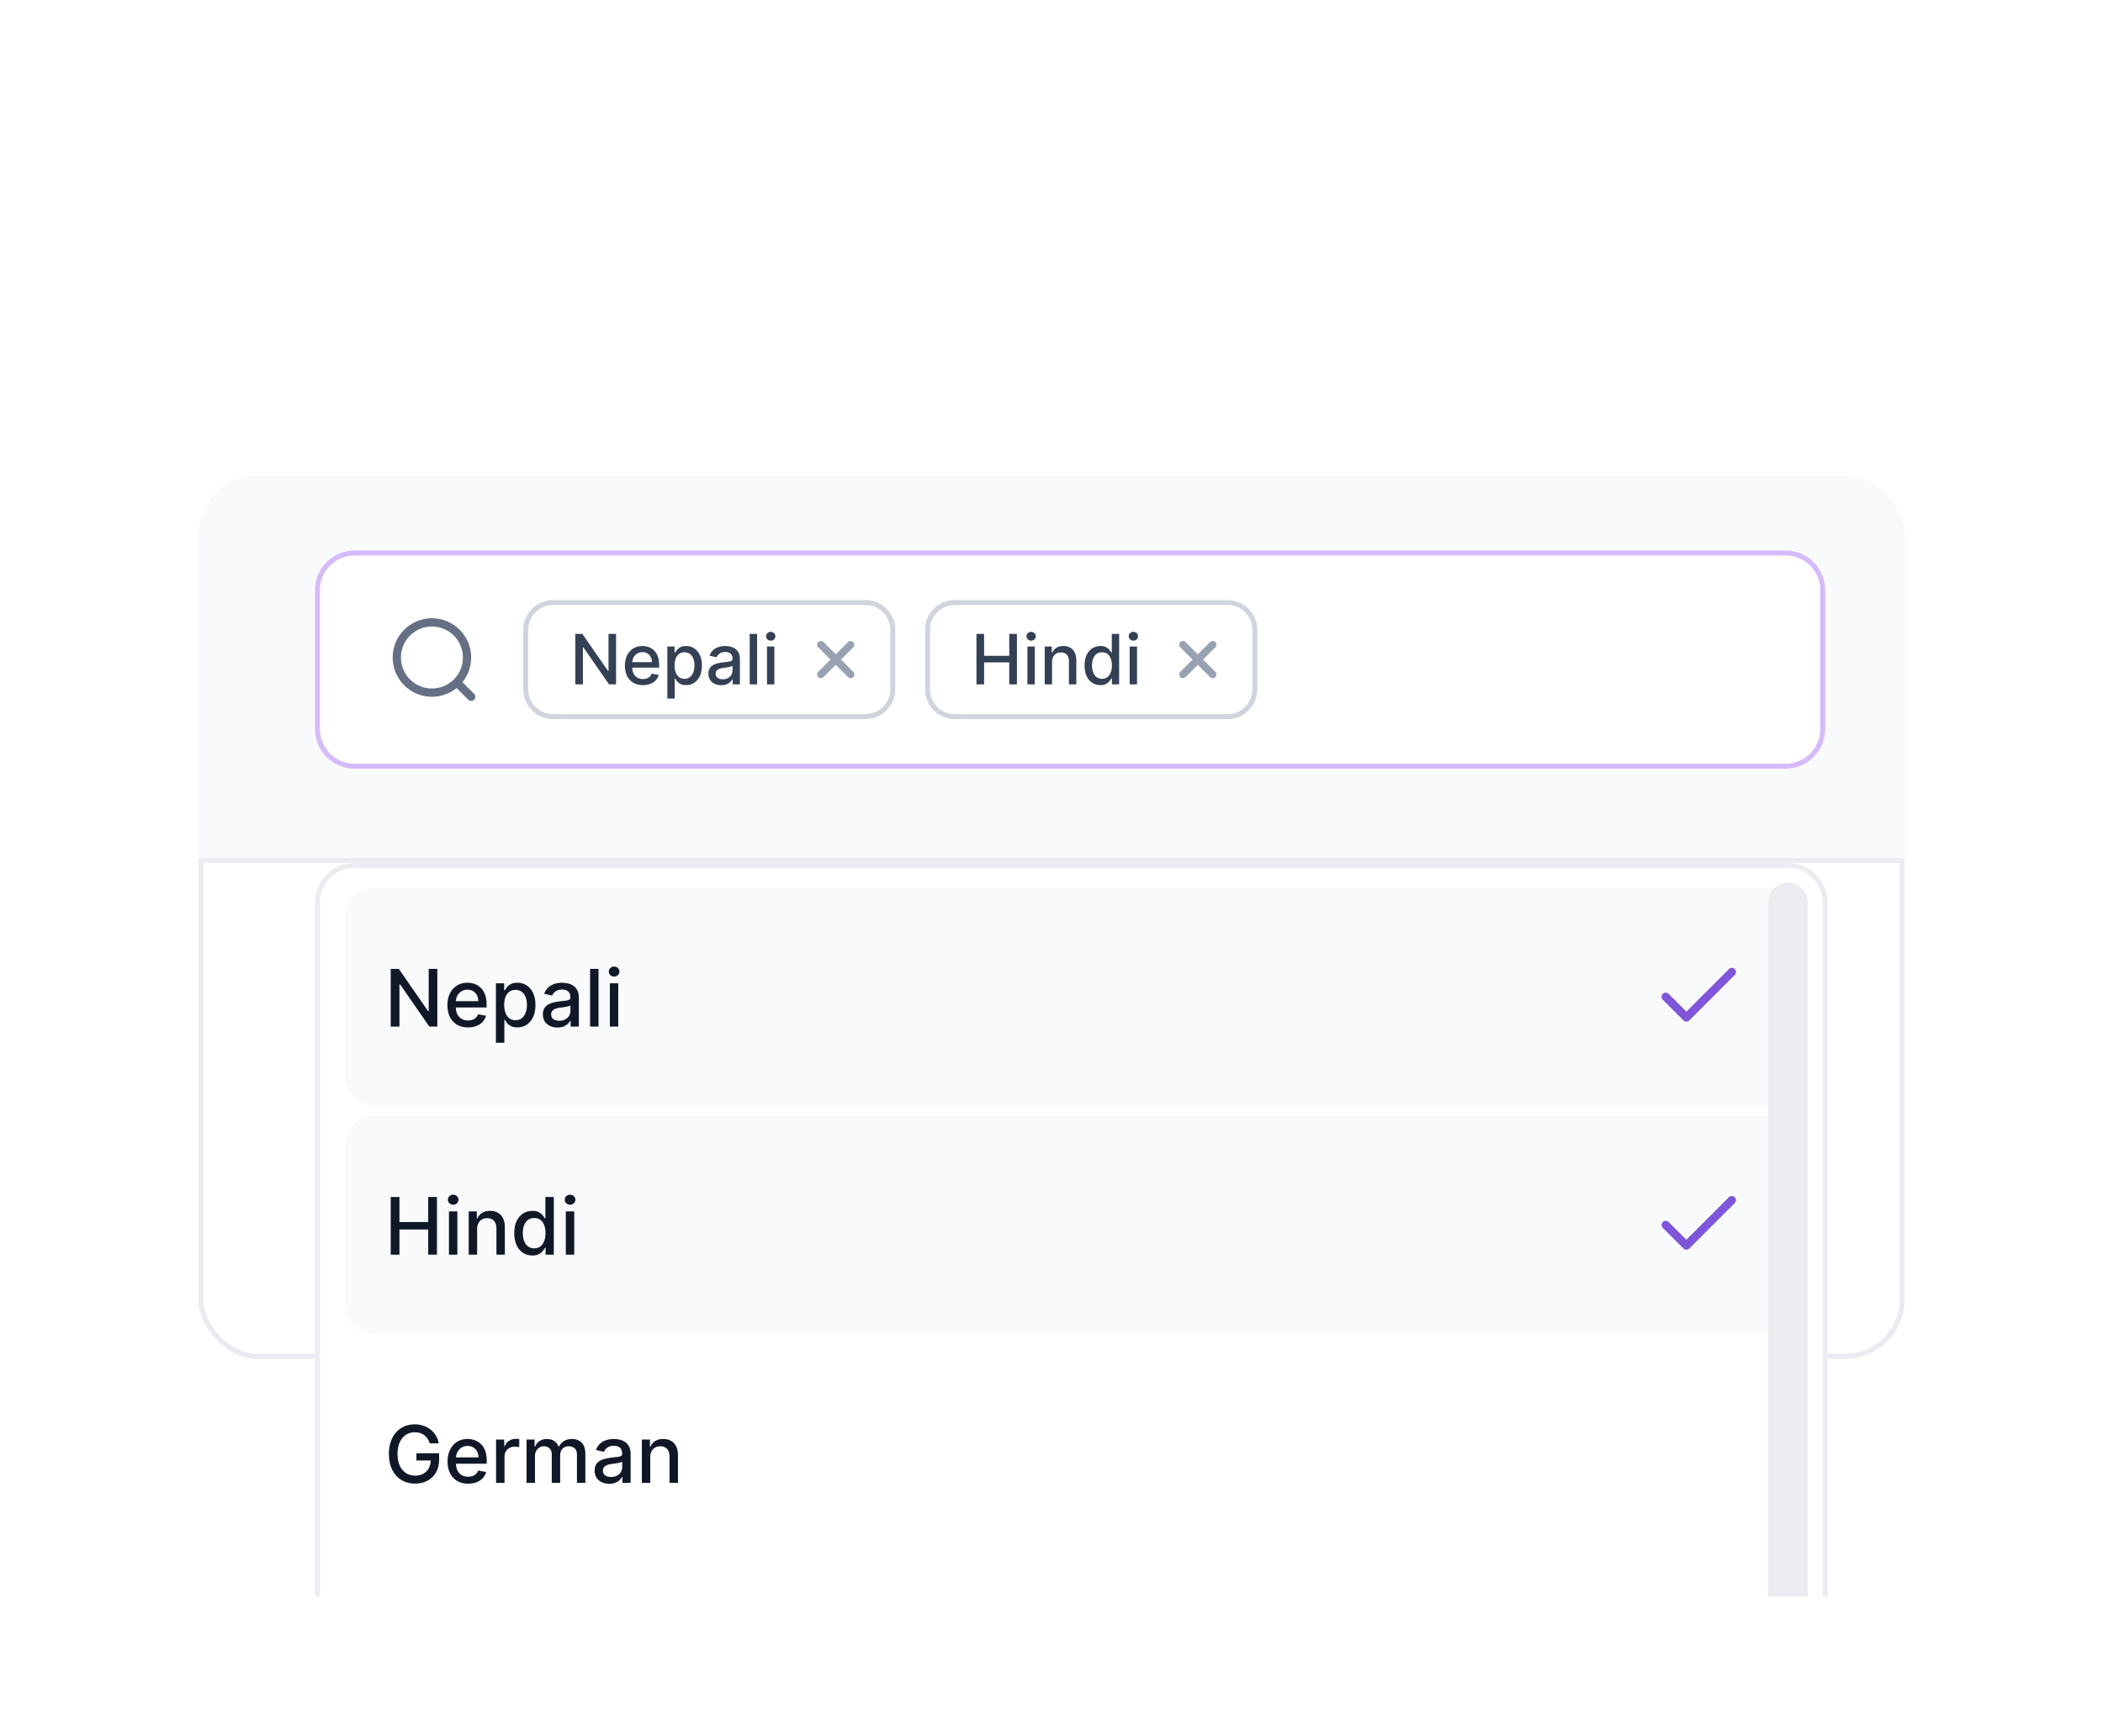<svg width="424" height="350" viewBox="0 0 424 350" fill="none" xmlns="http://www.w3.org/2000/svg">
<g filter="url(#filter0_dd_333_15188)">
<g clip-path="url(#clip0_333_15188)">
<rect x="40.5" y="84.5" width="343" height="177" rx="11.5" stroke="#E9EBF1"/>
<path d="M-337 78.5H605C611.351 78.5 616.5 83.649 616.5 90V150C616.5 156.351 611.351 161.5 605 161.5H-337C-343.351 161.5 -348.5 156.351 -348.5 150V90C-348.5 83.649 -343.351 78.5 -337 78.5Z" fill="#F9FAFB"/>
<path d="M-337 78.5H605C611.351 78.5 616.5 83.649 616.5 90V150C616.5 156.351 611.351 161.5 605 161.5H-337C-343.351 161.5 -348.5 156.351 -348.5 150V90C-348.5 83.649 -343.351 78.5 -337 78.5Z" stroke="#EAECF0"/>
<g filter="url(#filter1_d_333_15188)">
<path d="M7.5 100.5H31.5C35.642 100.5 39 103.858 39 108V132C39 136.142 35.642 139.5 31.5 139.5H7.5C3.358 139.5 0 136.142 0 132V108C0 103.858 3.358 100.5 7.5 100.5Z" stroke="#EAECF0" shape-rendering="crispEdges"/>
</g>
<g filter="url(#filter2_dd_333_15188)">
<path d="M63.5 106C63.5 101.582 67.082 98 71.5 98H360C364.418 98 368 101.582 368 106V134C368 138.418 364.418 142 360 142H71.5C67.082 142 63.5 138.418 63.5 134V106Z" fill="white"/>
<path d="M71.5 98.5H360C364.142 98.5 367.5 101.858 367.5 106V134C367.5 138.142 364.142 141.5 360 141.5H71.5C67.358 141.5 64 138.142 64 134V106C64 101.858 67.358 98.5 71.5 98.5Z" stroke="#D6BBFB"/>
<path d="M95 127.5L92.083 124.583M94.167 119.583C94.167 123.495 90.995 126.667 87.083 126.667C83.171 126.667 80 123.495 80 119.583C80 115.671 83.171 112.5 87.083 112.5C90.995 112.5 94.167 115.671 94.167 119.583Z" stroke="#667085" stroke-width="1.667" stroke-linecap="round" stroke-linejoin="round"/>
<path d="M111.5 108.5H174.5C177.538 108.5 180 110.962 180 114V126C180 129.038 177.538 131.5 174.5 131.5H111.5C108.462 131.5 106 129.038 106 126V114C106 110.962 108.462 108.5 111.5 108.5Z" fill="white"/>
<path d="M111.5 108.5H174.5C177.538 108.5 180 110.962 180 114V126C180 129.038 177.538 131.5 174.5 131.5H111.5C108.462 131.5 106 129.038 106 126V114C106 110.962 108.462 108.5 111.5 108.5Z" stroke="#D0D5DD"/>
<path d="M124.207 114.818V125H122.795L117.619 117.533H117.525V125H115.989V114.818H117.411L122.591 122.295H122.685V114.818H124.207ZM129.62 125.154C128.867 125.154 128.219 124.993 127.676 124.672C127.135 124.347 126.718 123.891 126.423 123.305C126.131 122.715 125.985 122.024 125.985 121.232C125.985 120.449 126.131 119.76 126.423 119.163C126.718 118.567 127.129 118.101 127.656 117.766C128.186 117.432 128.806 117.264 129.515 117.264C129.946 117.264 130.364 117.335 130.768 117.478C131.172 117.621 131.535 117.844 131.857 118.149C132.178 118.454 132.432 118.85 132.617 119.337C132.803 119.821 132.896 120.41 132.896 121.102V121.629H126.826V120.516H131.439C131.439 120.125 131.36 119.778 131.201 119.477C131.041 119.172 130.818 118.931 130.529 118.756C130.244 118.58 129.91 118.492 129.525 118.492C129.108 118.492 128.743 118.595 128.431 118.8C128.123 119.003 127.884 119.268 127.715 119.596C127.55 119.921 127.467 120.274 127.467 120.655V121.525C127.467 122.035 127.556 122.469 127.735 122.827C127.918 123.185 128.171 123.459 128.496 123.648C128.821 123.833 129.2 123.926 129.634 123.926C129.916 123.926 130.173 123.886 130.405 123.807C130.637 123.724 130.838 123.601 131.007 123.439C131.176 123.277 131.305 123.076 131.394 122.837L132.801 123.091C132.689 123.505 132.487 123.868 132.195 124.18C131.907 124.488 131.544 124.728 131.106 124.901C130.672 125.07 130.176 125.154 129.62 125.154ZM134.545 127.864V117.364H135.997V118.602H136.121C136.207 118.442 136.332 118.259 136.494 118.05C136.656 117.841 136.882 117.659 137.17 117.503C137.459 117.344 137.84 117.264 138.314 117.264C138.93 117.264 139.48 117.42 139.964 117.732C140.448 118.043 140.828 118.492 141.103 119.079C141.381 119.665 141.52 120.371 141.52 121.197C141.52 122.022 141.383 122.73 141.108 123.32C140.833 123.906 140.455 124.359 139.974 124.677C139.494 124.992 138.945 125.149 138.329 125.149C137.865 125.149 137.485 125.071 137.19 124.915C136.898 124.76 136.67 124.577 136.504 124.369C136.338 124.16 136.211 123.974 136.121 123.812H136.032V127.864H134.545ZM136.002 121.182C136.002 121.719 136.08 122.189 136.236 122.594C136.391 122.998 136.617 123.315 136.912 123.543C137.207 123.769 137.568 123.881 137.995 123.881C138.44 123.881 138.811 123.764 139.109 123.528C139.407 123.29 139.633 122.967 139.785 122.559C139.941 122.151 140.019 121.692 140.019 121.182C140.019 120.678 139.943 120.226 139.79 119.825C139.641 119.424 139.416 119.107 139.114 118.875C138.816 118.643 138.443 118.527 137.995 118.527C137.565 118.527 137.2 118.638 136.902 118.86C136.607 119.082 136.383 119.392 136.231 119.79C136.078 120.187 136.002 120.652 136.002 121.182ZM145.408 125.169C144.924 125.169 144.487 125.08 144.096 124.901C143.705 124.718 143.395 124.455 143.166 124.11C142.941 123.765 142.828 123.343 142.828 122.842C142.828 122.411 142.911 122.057 143.076 121.778C143.242 121.5 143.466 121.28 143.748 121.117C144.029 120.955 144.344 120.832 144.692 120.749C145.04 120.666 145.395 120.603 145.756 120.56C146.214 120.507 146.585 120.464 146.87 120.431C147.155 120.395 147.362 120.337 147.491 120.257C147.62 120.178 147.685 120.048 147.685 119.869V119.835C147.685 119.4 147.562 119.064 147.317 118.825C147.075 118.587 146.714 118.467 146.233 118.467C145.733 118.467 145.339 118.578 145.05 118.8C144.765 119.019 144.568 119.263 144.459 119.531L143.062 119.213C143.227 118.749 143.469 118.375 143.787 118.089C144.109 117.801 144.478 117.592 144.896 117.463C145.314 117.33 145.753 117.264 146.214 117.264C146.518 117.264 146.842 117.301 147.183 117.374C147.528 117.443 147.849 117.572 148.147 117.761C148.449 117.95 148.696 118.22 148.888 118.572C149.08 118.92 149.177 119.372 149.177 119.929V125H147.725V123.956H147.665C147.569 124.148 147.425 124.337 147.233 124.523C147.04 124.708 146.794 124.862 146.492 124.985C146.19 125.108 145.829 125.169 145.408 125.169ZM145.731 123.976C146.142 123.976 146.494 123.895 146.785 123.732C147.08 123.57 147.304 123.358 147.456 123.096C147.612 122.831 147.69 122.547 147.69 122.246V121.261C147.637 121.314 147.534 121.364 147.382 121.411C147.233 121.454 147.062 121.492 146.87 121.525C146.678 121.555 146.49 121.583 146.308 121.609C146.126 121.633 145.973 121.652 145.851 121.669C145.562 121.705 145.299 121.767 145.06 121.853C144.825 121.939 144.636 122.063 144.493 122.226C144.354 122.385 144.285 122.597 144.285 122.862C144.285 123.23 144.42 123.509 144.692 123.697C144.964 123.883 145.31 123.976 145.731 123.976ZM152.643 114.818V125H151.157V114.818H152.643ZM154.643 125V117.364H156.129V125H154.643ZM155.394 116.185C155.135 116.185 154.913 116.099 154.727 115.927C154.545 115.751 154.454 115.542 154.454 115.3C154.454 115.055 154.545 114.846 154.727 114.674C154.913 114.498 155.135 114.411 155.394 114.411C155.652 114.411 155.872 114.498 156.055 114.674C156.24 114.846 156.333 115.055 156.333 115.3C156.333 115.542 156.24 115.751 156.055 115.927C155.872 116.099 155.652 116.185 155.394 116.185Z" fill="#344054"/>
<path d="M171.5 117L165.5 123M165.5 117L171.5 123" stroke="#98A2B3" stroke-width="1.5" stroke-linecap="round" stroke-linejoin="round"/>
<path d="M192.5 108.5H247.5C250.538 108.5 253 110.962 253 114V126C253 129.038 250.538 131.5 247.5 131.5H192.5C189.462 131.5 187 129.038 187 126V114C187 110.962 189.462 108.5 192.5 108.5Z" fill="white"/>
<path d="M192.5 108.5H247.5C250.538 108.5 253 110.962 253 114V126C253 129.038 250.538 131.5 247.5 131.5H192.5C189.462 131.5 187 129.038 187 126V114C187 110.962 189.462 108.5 192.5 108.5Z" stroke="#D0D5DD"/>
<path d="M196.872 125V114.818H198.408V119.243H203.484V114.818H205.025V125H203.484V120.56H198.408V125H196.872ZM207.143 125V117.364H208.629V125H207.143ZM207.894 116.185C207.635 116.185 207.413 116.099 207.227 115.927C207.045 115.751 206.954 115.542 206.954 115.3C206.954 115.055 207.045 114.846 207.227 114.674C207.413 114.498 207.635 114.411 207.894 114.411C208.152 114.411 208.372 114.498 208.555 114.674C208.74 114.846 208.833 115.055 208.833 115.3C208.833 115.542 208.74 115.751 208.555 115.927C208.372 116.099 208.152 116.185 207.894 116.185ZM212.116 120.466V125H210.629V117.364H212.056V118.607H212.15C212.326 118.202 212.601 117.877 212.976 117.632C213.354 117.387 213.829 117.264 214.403 117.264C214.923 117.264 215.379 117.374 215.77 117.592C216.161 117.808 216.464 118.129 216.68 118.557C216.895 118.984 217.003 119.513 217.003 120.143V125H215.516V120.322C215.516 119.768 215.372 119.336 215.084 119.024C214.795 118.709 214.399 118.552 213.896 118.552C213.551 118.552 213.244 118.626 212.976 118.776C212.711 118.925 212.5 119.143 212.344 119.432C212.192 119.717 212.116 120.062 212.116 120.466ZM221.855 125.149C221.239 125.149 220.688 124.992 220.204 124.677C219.724 124.359 219.346 123.906 219.071 123.32C218.799 122.73 218.663 122.022 218.663 121.197C218.663 120.371 218.801 119.665 219.076 119.079C219.354 118.492 219.735 118.043 220.219 117.732C220.703 117.42 221.252 117.264 221.865 117.264C222.339 117.264 222.72 117.344 223.008 117.503C223.3 117.659 223.525 117.841 223.685 118.05C223.847 118.259 223.973 118.442 224.062 118.602H224.152V114.818H225.638V125H224.187V123.812H224.062C223.973 123.974 223.844 124.16 223.675 124.369C223.509 124.577 223.28 124.76 222.989 124.915C222.697 125.071 222.319 125.149 221.855 125.149ZM222.183 123.881C222.611 123.881 222.972 123.769 223.267 123.543C223.565 123.315 223.791 122.998 223.943 122.594C224.099 122.189 224.177 121.719 224.177 121.182C224.177 120.652 224.101 120.187 223.948 119.79C223.796 119.392 223.572 119.082 223.277 118.86C222.982 118.638 222.617 118.527 222.183 118.527C221.736 118.527 221.363 118.643 221.065 118.875C220.766 119.107 220.541 119.424 220.388 119.825C220.239 120.226 220.165 120.678 220.165 121.182C220.165 121.692 220.241 122.151 220.393 122.559C220.546 122.967 220.771 123.29 221.07 123.528C221.371 123.764 221.742 123.881 222.183 123.881ZM227.76 125V117.364H229.247V125H227.76ZM228.511 116.185C228.252 116.185 228.03 116.099 227.845 115.927C227.662 115.751 227.571 115.542 227.571 115.3C227.571 115.055 227.662 114.846 227.845 114.674C228.03 114.498 228.252 114.411 228.511 114.411C228.769 114.411 228.99 114.498 229.172 114.674C229.358 114.846 229.45 115.055 229.45 115.3C229.45 115.542 229.358 115.751 229.172 115.927C228.99 116.099 228.769 116.185 228.511 116.185Z" fill="#344054"/>
<path d="M244.5 117L238.5 123M238.5 117L244.5 123" stroke="#98A2B3" stroke-width="1.5" stroke-linecap="round" stroke-linejoin="round"/>
</g>
<g filter="url(#filter3_dd_333_15188)">
<g clip-path="url(#clip1_333_15188)">
<path d="M63.5 154C63.5 149.582 67.082 146 71.5 146H360.5C364.918 146 368.5 149.582 368.5 154V458C368.5 462.418 364.918 466 360.5 466H71.5C67.082 466 63.5 462.418 63.5 458V154Z" fill="white"/>
<path d="M69.5 157C69.5 153.686 72.186 151 75.5 151H356.5C359.814 151 362.5 153.686 362.5 157V189C362.5 192.314 359.814 195 356.5 195H75.5C72.186 195 69.5 192.314 69.5 189V157Z" fill="#F9FAFB"/>
<path d="M88.171 167.364V179H86.557L80.642 170.466H80.534V179H78.778V167.364H80.403L86.324 175.909H86.432V167.364H88.171ZM94.356 179.176C93.497 179.176 92.756 178.992 92.135 178.625C91.517 178.254 91.04 177.733 90.703 177.062C90.37 176.388 90.203 175.598 90.203 174.693C90.203 173.799 90.37 173.011 90.703 172.33C91.04 171.648 91.51 171.116 92.112 170.733C92.718 170.35 93.427 170.159 94.237 170.159C94.73 170.159 95.207 170.241 95.669 170.403C96.131 170.566 96.546 170.822 96.913 171.17C97.281 171.519 97.57 171.972 97.783 172.528C97.995 173.081 98.101 173.754 98.101 174.545V175.148H91.163V173.875H96.436C96.436 173.428 96.345 173.032 96.163 172.688C95.981 172.339 95.726 172.064 95.396 171.864C95.07 171.663 94.688 171.562 94.249 171.562C93.771 171.562 93.355 171.68 92.999 171.915C92.646 172.146 92.374 172.449 92.18 172.824C91.991 173.195 91.896 173.598 91.896 174.034V175.028C91.896 175.612 91.999 176.108 92.203 176.517C92.412 176.926 92.701 177.239 93.072 177.455C93.444 177.667 93.877 177.773 94.374 177.773C94.695 177.773 94.989 177.727 95.254 177.636C95.519 177.542 95.749 177.402 95.942 177.216C96.135 177.03 96.283 176.801 96.385 176.528L97.993 176.818C97.864 177.292 97.633 177.706 97.3 178.062C96.97 178.415 96.555 178.689 96.055 178.886C95.559 179.08 94.993 179.176 94.356 179.176ZM99.986 182.273V170.273H101.645V171.688H101.787C101.885 171.506 102.027 171.295 102.213 171.057C102.399 170.818 102.656 170.61 102.986 170.432C103.315 170.25 103.751 170.159 104.293 170.159C104.997 170.159 105.626 170.337 106.179 170.693C106.732 171.049 107.166 171.562 107.48 172.233C107.798 172.903 107.957 173.71 107.957 174.653C107.957 175.597 107.8 176.405 107.486 177.08C107.171 177.75 106.74 178.267 106.19 178.631C105.641 178.991 105.014 179.17 104.31 179.17C103.779 179.17 103.346 179.081 103.009 178.903C102.675 178.725 102.414 178.517 102.224 178.278C102.035 178.04 101.889 177.828 101.787 177.642H101.685V182.273H99.986ZM101.651 174.636C101.651 175.25 101.74 175.788 101.918 176.25C102.096 176.712 102.353 177.074 102.69 177.335C103.027 177.593 103.44 177.722 103.929 177.722C104.437 177.722 104.861 177.587 105.202 177.318C105.543 177.045 105.8 176.676 105.974 176.21C106.152 175.744 106.241 175.22 106.241 174.636C106.241 174.061 106.154 173.544 105.98 173.085C105.81 172.627 105.552 172.265 105.207 172C104.866 171.735 104.44 171.602 103.929 171.602C103.437 171.602 103.02 171.729 102.679 171.983C102.342 172.237 102.086 172.591 101.912 173.045C101.738 173.5 101.651 174.03 101.651 174.636ZM112.401 179.193C111.848 179.193 111.348 179.091 110.901 178.886C110.454 178.678 110.099 178.377 109.838 177.983C109.58 177.589 109.452 177.106 109.452 176.534C109.452 176.042 109.546 175.636 109.736 175.318C109.925 175 110.181 174.748 110.503 174.562C110.825 174.377 111.185 174.237 111.582 174.142C111.98 174.047 112.385 173.975 112.798 173.926C113.321 173.866 113.745 173.816 114.071 173.778C114.397 173.737 114.634 173.67 114.781 173.58C114.929 173.489 115.003 173.341 115.003 173.136V173.097C115.003 172.6 114.863 172.216 114.582 171.943C114.306 171.67 113.893 171.534 113.344 171.534C112.772 171.534 112.321 171.661 111.991 171.915C111.666 172.165 111.44 172.443 111.315 172.75L109.719 172.386C109.908 171.856 110.185 171.428 110.548 171.102C110.916 170.773 111.338 170.534 111.815 170.386C112.293 170.235 112.795 170.159 113.321 170.159C113.67 170.159 114.039 170.201 114.429 170.284C114.823 170.364 115.19 170.511 115.531 170.727C115.876 170.943 116.158 171.252 116.378 171.653C116.598 172.051 116.707 172.568 116.707 173.205V179H115.048V177.807H114.98C114.87 178.027 114.705 178.242 114.486 178.455C114.266 178.667 113.984 178.843 113.639 178.983C113.295 179.123 112.882 179.193 112.401 179.193ZM112.77 177.83C113.24 177.83 113.641 177.737 113.974 177.551C114.312 177.366 114.567 177.123 114.741 176.824C114.92 176.521 115.009 176.197 115.009 175.852V174.727C114.948 174.788 114.83 174.845 114.656 174.898C114.486 174.947 114.291 174.991 114.071 175.028C113.851 175.062 113.637 175.095 113.429 175.125C113.221 175.152 113.046 175.174 112.906 175.193C112.577 175.235 112.276 175.305 112.003 175.403C111.734 175.502 111.518 175.644 111.355 175.83C111.196 176.011 111.116 176.254 111.116 176.557C111.116 176.977 111.272 177.295 111.582 177.511C111.893 177.723 112.289 177.83 112.77 177.83ZM120.669 167.364V179H118.97V167.364H120.669ZM122.955 179V170.273H124.653V179H122.955ZM123.812 168.926C123.517 168.926 123.263 168.828 123.051 168.631C122.843 168.43 122.739 168.191 122.739 167.915C122.739 167.634 122.843 167.396 123.051 167.199C123.263 166.998 123.517 166.898 123.812 166.898C124.108 166.898 124.36 166.998 124.568 167.199C124.78 167.396 124.886 167.634 124.886 167.915C124.886 168.191 124.78 168.43 124.568 168.631C124.36 168.828 124.108 168.926 123.812 168.926Z" fill="#101828"/>
<path d="M349.167 168L340.001 177.167L335.834 173" stroke="#7F56D9" stroke-width="1.667" stroke-linecap="round" stroke-linejoin="round"/>
<path d="M69.5 203C69.5 199.686 72.186 197 75.5 197H356.5C359.814 197 362.5 199.686 362.5 203V235C362.5 238.314 359.814 241 356.5 241H75.5C72.186 241 69.5 238.314 69.5 235V203Z" fill="#F9FAFB"/>
<path d="M78.778 225V213.364H80.534V218.42H86.335V213.364H88.097V225H86.335V219.926H80.534V225H78.778ZM90.517 225V216.273H92.216V225H90.517ZM91.375 214.926C91.079 214.926 90.826 214.828 90.614 214.631C90.405 214.43 90.301 214.191 90.301 213.915C90.301 213.634 90.405 213.396 90.614 213.199C90.826 212.998 91.079 212.898 91.375 212.898C91.671 212.898 91.922 212.998 92.131 213.199C92.343 213.396 92.449 213.634 92.449 213.915C92.449 214.191 92.343 214.43 92.131 214.631C91.922 214.828 91.671 214.926 91.375 214.926ZM96.2 219.818V225H94.501V216.273H96.132V217.693H96.24C96.441 217.231 96.755 216.86 97.183 216.58C97.615 216.299 98.159 216.159 98.814 216.159C99.409 216.159 99.93 216.284 100.376 216.534C100.823 216.78 101.17 217.148 101.416 217.636C101.662 218.125 101.786 218.729 101.786 219.449V225H100.087V219.653C100.087 219.021 99.922 218.527 99.592 218.17C99.263 217.811 98.81 217.631 98.234 217.631C97.84 217.631 97.49 217.716 97.183 217.886C96.88 218.057 96.64 218.307 96.462 218.636C96.287 218.962 96.2 219.356 96.2 219.818ZM107.331 225.17C106.626 225.17 105.998 224.991 105.445 224.631C104.895 224.267 104.464 223.75 104.149 223.08C103.839 222.405 103.683 221.597 103.683 220.653C103.683 219.71 103.84 218.903 104.155 218.233C104.473 217.562 104.909 217.049 105.462 216.693C106.015 216.337 106.642 216.159 107.342 216.159C107.884 216.159 108.32 216.25 108.649 216.432C108.982 216.61 109.24 216.818 109.422 217.057C109.607 217.295 109.751 217.506 109.854 217.688H109.956V213.364H111.655V225H109.996V223.642H109.854C109.751 223.828 109.604 224.04 109.411 224.278C109.221 224.517 108.96 224.725 108.626 224.903C108.293 225.081 107.861 225.17 107.331 225.17ZM107.706 223.722C108.195 223.722 108.607 223.593 108.945 223.335C109.286 223.074 109.543 222.712 109.717 222.25C109.895 221.788 109.984 221.25 109.984 220.636C109.984 220.03 109.897 219.5 109.723 219.045C109.549 218.591 109.293 218.237 108.956 217.983C108.619 217.729 108.202 217.602 107.706 217.602C107.195 217.602 106.768 217.735 106.428 218C106.087 218.265 105.829 218.627 105.655 219.085C105.484 219.544 105.399 220.061 105.399 220.636C105.399 221.22 105.486 221.744 105.661 222.21C105.835 222.676 106.092 223.045 106.433 223.318C106.778 223.587 107.202 223.722 107.706 223.722ZM114.08 225V216.273H115.778V225H114.08ZM114.938 214.926C114.642 214.926 114.388 214.828 114.176 214.631C113.968 214.43 113.864 214.191 113.864 213.915C113.864 213.634 113.968 213.396 114.176 213.199C114.388 212.998 114.642 212.898 114.938 212.898C115.233 212.898 115.485 212.998 115.693 213.199C115.905 213.396 116.011 213.634 116.011 213.915C116.011 214.191 115.905 214.43 115.693 214.631C115.485 214.828 115.233 214.926 114.938 214.926Z" fill="#101828"/>
<path d="M349.167 214L340.001 223.167L335.834 219" stroke="#7F56D9" stroke-width="1.667" stroke-linecap="round" stroke-linejoin="round"/>
<path d="M86.653 263.04C86.544 262.695 86.396 262.386 86.21 262.114C86.028 261.837 85.811 261.602 85.557 261.409C85.303 261.212 85.013 261.062 84.688 260.96C84.365 260.858 84.011 260.807 83.625 260.807C82.97 260.807 82.379 260.975 81.852 261.312C81.326 261.65 80.909 262.144 80.602 262.795C80.299 263.443 80.148 264.237 80.148 265.176C80.148 266.119 80.301 266.917 80.608 267.568C80.915 268.22 81.335 268.714 81.869 269.051C82.403 269.388 83.011 269.557 83.693 269.557C84.326 269.557 84.877 269.428 85.347 269.17C85.82 268.913 86.186 268.549 86.443 268.08C86.704 267.606 86.835 267.049 86.835 266.409L87.29 266.494H83.96V265.045H88.534V266.369C88.534 267.347 88.326 268.195 87.909 268.915C87.496 269.631 86.924 270.184 86.193 270.574C85.466 270.964 84.633 271.159 83.693 271.159C82.64 271.159 81.716 270.917 80.921 270.432C80.129 269.947 79.511 269.259 79.068 268.369C78.625 267.475 78.403 266.415 78.403 265.188C78.403 264.259 78.532 263.426 78.79 262.688C79.047 261.949 79.409 261.322 79.875 260.807C80.345 260.288 80.896 259.892 81.528 259.619C82.165 259.343 82.86 259.205 83.614 259.205C84.242 259.205 84.828 259.297 85.369 259.483C85.915 259.669 86.4 259.932 86.824 260.273C87.252 260.614 87.606 261.019 87.886 261.489C88.167 261.955 88.356 262.472 88.454 263.04H86.653ZM94.388 271.176C93.528 271.176 92.787 270.992 92.166 270.625C91.549 270.254 91.072 269.733 90.734 269.062C90.401 268.388 90.234 267.598 90.234 266.693C90.234 265.799 90.401 265.011 90.734 264.33C91.072 263.648 91.541 263.116 92.144 262.733C92.749 262.35 93.458 262.159 94.269 262.159C94.761 262.159 95.238 262.241 95.7 262.403C96.162 262.566 96.577 262.822 96.945 263.17C97.312 263.519 97.602 263.972 97.814 264.528C98.026 265.081 98.132 265.754 98.132 266.545V267.148H91.195V265.875H96.467C96.467 265.428 96.376 265.032 96.195 264.688C96.013 264.339 95.757 264.064 95.428 263.864C95.102 263.663 94.719 263.562 94.28 263.562C93.803 263.562 93.386 263.68 93.03 263.915C92.678 264.146 92.405 264.449 92.212 264.824C92.022 265.195 91.928 265.598 91.928 266.034V267.028C91.928 267.612 92.03 268.108 92.234 268.517C92.443 268.926 92.733 269.239 93.104 269.455C93.475 269.667 93.909 269.773 94.405 269.773C94.727 269.773 95.02 269.727 95.285 269.636C95.551 269.542 95.78 269.402 95.973 269.216C96.166 269.03 96.314 268.801 96.416 268.528L98.024 268.818C97.895 269.292 97.664 269.706 97.331 270.062C97.001 270.415 96.587 270.689 96.087 270.886C95.59 271.08 95.024 271.176 94.388 271.176ZM100.017 271V262.273H101.659V263.659H101.75C101.909 263.189 102.189 262.82 102.591 262.551C102.996 262.278 103.455 262.142 103.966 262.142C104.072 262.142 104.197 262.146 104.341 262.153C104.489 262.161 104.604 262.17 104.688 262.182V263.807C104.619 263.788 104.498 263.767 104.324 263.744C104.15 263.718 103.975 263.705 103.801 263.705C103.4 263.705 103.042 263.79 102.727 263.96C102.417 264.127 102.17 264.36 101.989 264.659C101.807 264.955 101.716 265.292 101.716 265.67V271H100.017ZM106.158 271V262.273H107.788V263.693H107.896C108.078 263.212 108.375 262.837 108.788 262.568C109.201 262.295 109.696 262.159 110.271 262.159C110.855 262.159 111.343 262.295 111.737 262.568C112.135 262.841 112.429 263.216 112.618 263.693H112.709C112.917 263.227 113.249 262.856 113.703 262.58C114.158 262.299 114.699 262.159 115.328 262.159C116.12 262.159 116.766 262.407 117.266 262.903C117.769 263.4 118.021 264.148 118.021 265.148V271H116.322V265.307C116.322 264.716 116.161 264.288 115.839 264.023C115.518 263.758 115.133 263.625 114.686 263.625C114.133 263.625 113.703 263.795 113.396 264.136C113.089 264.473 112.936 264.907 112.936 265.438V271H111.243V265.199C111.243 264.725 111.095 264.345 110.8 264.057C110.504 263.769 110.12 263.625 109.646 263.625C109.324 263.625 109.027 263.71 108.754 263.881C108.485 264.047 108.268 264.28 108.101 264.58C107.938 264.879 107.857 265.225 107.857 265.619V271H106.158ZM122.838 271.193C122.285 271.193 121.785 271.091 121.338 270.886C120.891 270.678 120.537 270.377 120.276 269.983C120.018 269.589 119.889 269.106 119.889 268.534C119.889 268.042 119.984 267.636 120.173 267.318C120.363 267 120.618 266.748 120.94 266.562C121.262 266.377 121.622 266.237 122.02 266.142C122.418 266.047 122.823 265.975 123.236 265.926C123.759 265.866 124.183 265.816 124.509 265.778C124.834 265.737 125.071 265.67 125.219 265.58C125.366 265.489 125.44 265.341 125.44 265.136V265.097C125.44 264.6 125.3 264.216 125.02 263.943C124.743 263.67 124.33 263.534 123.781 263.534C123.209 263.534 122.759 263.661 122.429 263.915C122.103 264.165 121.878 264.443 121.753 264.75L120.156 264.386C120.346 263.856 120.622 263.428 120.986 263.102C121.353 262.773 121.776 262.534 122.253 262.386C122.73 262.235 123.232 262.159 123.759 262.159C124.107 262.159 124.476 262.201 124.866 262.284C125.26 262.364 125.628 262.511 125.969 262.727C126.313 262.943 126.596 263.252 126.815 263.653C127.035 264.051 127.145 264.568 127.145 265.205V271H125.486V269.807H125.418C125.308 270.027 125.143 270.242 124.923 270.455C124.704 270.667 124.421 270.843 124.077 270.983C123.732 271.123 123.319 271.193 122.838 271.193ZM123.207 269.83C123.677 269.83 124.079 269.737 124.412 269.551C124.749 269.366 125.005 269.123 125.179 268.824C125.357 268.521 125.446 268.197 125.446 267.852V266.727C125.385 266.788 125.268 266.845 125.094 266.898C124.923 266.947 124.728 266.991 124.509 267.028C124.289 267.062 124.075 267.095 123.866 267.125C123.658 267.152 123.484 267.174 123.344 267.193C123.014 267.235 122.713 267.305 122.44 267.403C122.171 267.502 121.955 267.644 121.793 267.83C121.634 268.011 121.554 268.254 121.554 268.557C121.554 268.977 121.709 269.295 122.02 269.511C122.33 269.723 122.726 269.83 123.207 269.83ZM131.107 265.818V271H129.408V262.273H131.038V263.693H131.146C131.347 263.231 131.661 262.86 132.089 262.58C132.521 262.299 133.065 262.159 133.72 262.159C134.315 262.159 134.836 262.284 135.283 262.534C135.73 262.78 136.076 263.148 136.322 263.636C136.569 264.125 136.692 264.729 136.692 265.449V271H134.993V265.653C134.993 265.021 134.828 264.527 134.499 264.17C134.169 263.811 133.716 263.631 133.141 263.631C132.747 263.631 132.396 263.716 132.089 263.886C131.786 264.057 131.546 264.307 131.368 264.636C131.194 264.962 131.107 265.356 131.107 265.818Z" fill="#101828"/>
<path d="M78.204 306.875V305.364H87.21V306.875H83.579V317H81.829V306.875H78.204ZM93.405 313.381V308.273H95.109V317H93.439V315.489H93.348C93.147 315.955 92.825 316.343 92.382 316.653C91.943 316.96 91.395 317.114 90.74 317.114C90.18 317.114 89.683 316.991 89.251 316.744C88.823 316.494 88.486 316.125 88.24 315.636C87.998 315.148 87.876 314.544 87.876 313.824V308.273H89.575V313.619C89.575 314.214 89.74 314.687 90.07 315.04C90.399 315.392 90.827 315.568 91.354 315.568C91.672 315.568 91.988 315.489 92.303 315.33C92.621 315.17 92.884 314.93 93.092 314.608C93.305 314.286 93.409 313.877 93.405 313.381ZM97.392 317V308.273H99.034V309.659H99.125C99.284 309.189 99.564 308.82 99.966 308.551C100.371 308.278 100.83 308.142 101.341 308.142C101.447 308.142 101.572 308.146 101.716 308.153C101.864 308.161 101.979 308.17 102.062 308.182V309.807C101.994 309.788 101.873 309.767 101.699 309.744C101.525 309.718 101.35 309.705 101.176 309.705C100.775 309.705 100.417 309.79 100.102 309.96C99.792 310.127 99.546 310.36 99.364 310.659C99.182 310.955 99.091 311.292 99.091 311.67V317H97.392ZM105.095 314.04L105.084 311.966H105.379L108.857 308.273H110.891L106.925 312.477H106.658L105.095 314.04ZM103.533 317V305.364H105.232V317H103.533ZM109.044 317L105.919 312.852L107.089 311.665L111.129 317H109.044ZM112.439 317V308.273H114.138V317H112.439ZM113.297 306.926C113.001 306.926 112.748 306.828 112.536 306.631C112.327 306.43 112.223 306.191 112.223 305.915C112.223 305.634 112.327 305.396 112.536 305.199C112.748 304.998 113.001 304.898 113.297 304.898C113.592 304.898 113.844 304.998 114.053 305.199C114.265 305.396 114.371 305.634 114.371 305.915C114.371 306.191 114.265 306.43 114.053 306.631C113.844 306.828 113.592 306.926 113.297 306.926ZM122.963 310.403L121.423 310.676C121.359 310.479 121.257 310.292 121.116 310.114C120.98 309.936 120.795 309.79 120.56 309.676C120.325 309.562 120.031 309.506 119.679 309.506C119.198 309.506 118.796 309.614 118.474 309.83C118.152 310.042 117.991 310.316 117.991 310.653C117.991 310.945 118.099 311.18 118.315 311.358C118.531 311.536 118.88 311.682 119.361 311.795L120.747 312.114C121.55 312.299 122.149 312.585 122.543 312.972C122.937 313.358 123.134 313.86 123.134 314.477C123.134 315 122.982 315.466 122.679 315.875C122.38 316.28 121.961 316.598 121.423 316.83C120.889 317.061 120.27 317.176 119.565 317.176C118.588 317.176 117.791 316.968 117.173 316.551C116.556 316.131 116.177 315.534 116.037 314.761L117.679 314.511C117.781 314.939 117.991 315.263 118.31 315.483C118.628 315.699 119.043 315.807 119.554 315.807C120.111 315.807 120.556 315.691 120.889 315.46C121.223 315.225 121.389 314.939 121.389 314.602C121.389 314.33 121.287 314.1 121.082 313.915C120.882 313.729 120.573 313.589 120.156 313.494L118.679 313.17C117.865 312.985 117.262 312.689 116.872 312.284C116.486 311.879 116.293 311.366 116.293 310.744C116.293 310.229 116.437 309.778 116.724 309.392C117.012 309.006 117.41 308.705 117.918 308.489C118.425 308.269 119.007 308.159 119.662 308.159C120.605 308.159 121.348 308.364 121.889 308.773C122.431 309.178 122.789 309.722 122.963 310.403ZM126.7 311.818V317H125.001V305.364H126.678V309.693H126.786C126.99 309.223 127.303 308.85 127.723 308.574C128.143 308.297 128.693 308.159 129.371 308.159C129.969 308.159 130.492 308.282 130.939 308.528C131.39 308.775 131.738 309.142 131.984 309.631C132.234 310.116 132.359 310.722 132.359 311.449V317H130.661V311.653C130.661 311.013 130.496 310.517 130.166 310.165C129.837 309.809 129.378 309.631 128.791 309.631C128.39 309.631 128.03 309.716 127.712 309.886C127.397 310.057 127.149 310.307 126.967 310.636C126.789 310.962 126.7 311.356 126.7 311.818Z" fill="#101828"/>
<path d="M356.5 154C356.5 151.791 358.291 150 360.5 150C362.709 150 364.5 151.791 364.5 154V302C364.5 304.209 362.709 306 360.5 306C358.291 306 356.5 304.209 356.5 302V154Z" fill="#EAECF0"/>
</g>
<path d="M71.5 146.5H360.5C364.642 146.5 368 149.858 368 154V458C368 462.142 364.642 465.5 360.5 465.5H71.5C67.358 465.5 64 462.142 64 458V154C64 149.858 67.358 146.5 71.5 146.5Z" stroke="#EAECF0"/>
</g>
</g>
</g>
<defs>
<filter id="filter0_dd_333_15188" x="-56" y="0" width="536" height="418" filterUnits="userSpaceOnUse" color-interpolation-filters="sRGB">
<feFlood flood-opacity="0" result="BackgroundImageFix"/>
<feColorMatrix in="SourceAlpha" type="matrix" values="0 0 0 0 0 0 0 0 0 0 0 0 0 0 0 0 0 0 127 0" result="hardAlpha"/>
<feOffset dy="12"/>
<feGaussianBlur stdDeviation="48"/>
<feComposite in2="hardAlpha" operator="out"/>
<feColorMatrix type="matrix" values="0 0 0 0 0.024 0 0 0 0 0.043 0 0 0 0 0.075 0 0 0 0.1 0"/>
<feBlend mode="normal" in2="BackgroundImageFix" result="effect1_dropShadow_333_15188"/>
<feColorMatrix in="SourceAlpha" type="matrix" values="0 0 0 0 0 0 0 0 0 0 0 0 0 0 0 0 0 0 127 0" result="hardAlpha"/>
<feMorphology radius="4" operator="dilate" in="SourceAlpha" result="effect2_dropShadow_333_15188"/>
<feOffset/>
<feComposite in2="hardAlpha" operator="out"/>
<feColorMatrix type="matrix" values="0 0 0 0 1 0 0 0 0 1 0 0 0 0 1 0 0 0 1 0"/>
<feBlend mode="normal" in2="effect1_dropShadow_333_15188" result="effect2_dropShadow_333_15188"/>
<feBlend mode="normal" in="SourceGraphic" in2="effect2_dropShadow_333_15188" result="shape"/>
</filter>
<filter id="filter1_d_333_15188" x="-2.5" y="99" width="44" height="44" filterUnits="userSpaceOnUse" color-interpolation-filters="sRGB">
<feFlood flood-opacity="0" result="BackgroundImageFix"/>
<feColorMatrix in="SourceAlpha" type="matrix" values="0 0 0 0 0 0 0 0 0 0 0 0 0 0 0 0 0 0 127 0" result="hardAlpha"/>
<feOffset dy="1"/>
<feGaussianBlur stdDeviation="1"/>
<feComposite in2="hardAlpha" operator="out"/>
<feColorMatrix type="matrix" values="0 0 0 0 0.063 0 0 0 0 0.094 0 0 0 0 0.157 0 0 0 0.05 0"/>
<feBlend mode="normal" in2="BackgroundImageFix" result="effect1_dropShadow_333_15188"/>
<feBlend mode="normal" in="SourceGraphic" in2="effect1_dropShadow_333_15188" result="shape"/>
</filter>
<filter id="filter2_dd_333_15188" x="59.5" y="94" width="312.5" height="52" filterUnits="userSpaceOnUse" color-interpolation-filters="sRGB">
<feFlood flood-opacity="0" result="BackgroundImageFix"/>
<feColorMatrix in="SourceAlpha" type="matrix" values="0 0 0 0 0 0 0 0 0 0 0 0 0 0 0 0 0 0 127 0" result="hardAlpha"/>
<feMorphology radius="4" operator="dilate" in="SourceAlpha" result="effect1_dropShadow_333_15188"/>
<feOffset/>
<feComposite in2="hardAlpha" operator="out"/>
<feColorMatrix type="matrix" values="0 0 0 0 0.62 0 0 0 0 0.467 0 0 0 0 0.929 0 0 0 0.24 0"/>
<feBlend mode="normal" in2="BackgroundImageFix" result="effect1_dropShadow_333_15188"/>
<feColorMatrix in="SourceAlpha" type="matrix" values="0 0 0 0 0 0 0 0 0 0 0 0 0 0 0 0 0 0 127 0" result="hardAlpha"/>
<feOffset dy="1"/>
<feGaussianBlur stdDeviation="1"/>
<feComposite in2="hardAlpha" operator="out"/>
<feColorMatrix type="matrix" values="0 0 0 0 0.063 0 0 0 0 0.094 0 0 0 0 0.157 0 0 0 0.05 0"/>
<feBlend mode="normal" in2="effect1_dropShadow_333_15188" result="effect2_dropShadow_333_15188"/>
<feBlend mode="normal" in="SourceGraphic" in2="effect2_dropShadow_333_15188" result="shape"/>
</filter>
<filter id="filter3_dd_333_15188" x="51.5" y="146" width="329" height="344" filterUnits="userSpaceOnUse" color-interpolation-filters="sRGB">
<feFlood flood-opacity="0" result="BackgroundImageFix"/>
<feColorMatrix in="SourceAlpha" type="matrix" values="0 0 0 0 0 0 0 0 0 0 0 0 0 0 0 0 0 0 127 0" result="hardAlpha"/>
<feMorphology radius="2" operator="erode" in="SourceAlpha" result="effect1_dropShadow_333_15188"/>
<feOffset dy="4"/>
<feGaussianBlur stdDeviation="3"/>
<feComposite in2="hardAlpha" operator="out"/>
<feColorMatrix type="matrix" values="0 0 0 0 0.063 0 0 0 0 0.094 0 0 0 0 0.157 0 0 0 0.03 0"/>
<feBlend mode="normal" in2="BackgroundImageFix" result="effect1_dropShadow_333_15188"/>
<feColorMatrix in="SourceAlpha" type="matrix" values="0 0 0 0 0 0 0 0 0 0 0 0 0 0 0 0 0 0 127 0" result="hardAlpha"/>
<feMorphology radius="4" operator="erode" in="SourceAlpha" result="effect2_dropShadow_333_15188"/>
<feOffset dy="12"/>
<feGaussianBlur stdDeviation="8"/>
<feComposite in2="hardAlpha" operator="out"/>
<feColorMatrix type="matrix" values="0 0 0 0 0.063 0 0 0 0 0.094 0 0 0 0 0.157 0 0 0 0.08 0"/>
<feBlend mode="normal" in2="effect1_dropShadow_333_15188" result="effect2_dropShadow_333_15188"/>
<feBlend mode="normal" in="SourceGraphic" in2="effect2_dropShadow_333_15188" result="shape"/>
</filter>
<clipPath id="clip0_333_15188">
<rect x="40" y="84" width="344" height="226" rx="12" fill="white"/>
</clipPath>
<clipPath id="clip1_333_15188">
<path d="M63.5 154C63.5 149.582 67.082 146 71.5 146H360.5C364.918 146 368.5 149.582 368.5 154V458C368.5 462.418 364.918 466 360.5 466H71.5C67.082 466 63.5 462.418 63.5 458V154Z" fill="white"/>
</clipPath>
</defs>
</svg>
